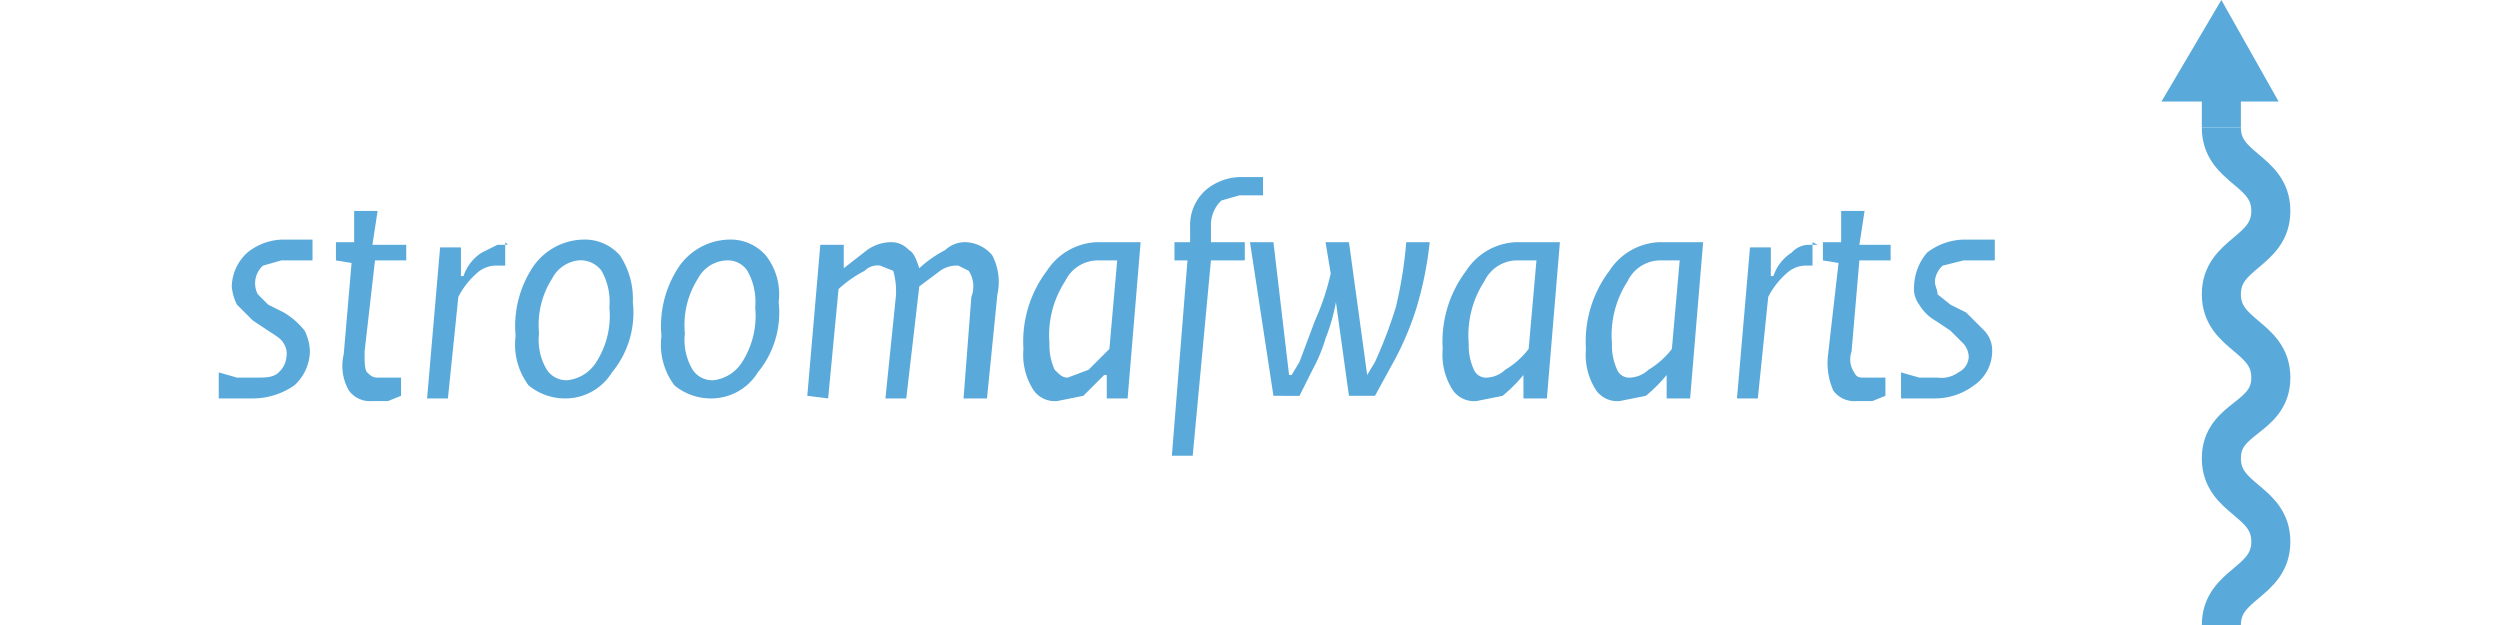 <svg id="d720afbb-0737-4bed-a699-05195df112d0" data-name="Layer 1" xmlns="http://www.w3.org/2000/svg" viewBox="0 0 96 24">
  <title>stroomafwaarts</title>
  <g>
    <path d="M85.3,24c0-1.6,1.9-1.6,1.9-3.2s-1.9-1.6-1.9-3.2,1.9-1.5,1.9-3.1-1.9-1.6-1.9-3.2,1.9-1.6,1.9-3.2-1.9-1.6-1.9-3.2" fill="none" stroke="#59a9db" stroke-miterlimit="10" stroke-width="1.5"/>
    <g>
      <line x1="85.3" y1="4.9" x2="85.3" y2="3.2" fill="none" stroke="#59a9db" stroke-miterlimit="10" stroke-width="1.5"/>
      <polygon points="87.5 3.9 85.3 0 83 3.9 87.5 3.9" fill="#59a9db"/>
    </g>
  </g>
  <g>
    <path d="M8.4,15.2v-.9l.7.2h.7c.4,0,.7,0,.9-.2a.9.9,0,0,0,.3-.6.7.7,0,0,0-.1-.5c-.1-.2-.3-.3-.6-.5l-.6-.4-.6-.6a1.9,1.9,0,0,1-.2-.7,1.8,1.8,0,0,1,.6-1.3,2.2,2.2,0,0,1,1.4-.5H12v.8H10.8l-.7.2a.9.9,0,0,0-.3.6.9.9,0,0,0,.1.5l.4.4.6.3a2.9,2.9,0,0,1,.8.7,1.9,1.9,0,0,1,.2.8,1.8,1.8,0,0,1-.6,1.3,2.8,2.8,0,0,1-1.6.5H8.4Z" fill="#59a9db"/>
    <path d="M12.9,10V9.3h.7V8.1h.9l-.2,1.3h1.3V10H14.4L14,13.5c0,.4,0,.7.1.8s.2.2.4.2h.9v.7l-.5.2h-.6a1,1,0,0,1-.9-.4,1.9,1.9,0,0,1-.2-1.4l.3-3.5Z" fill="#59a9db"/>
    <path d="M19.4,9.3v.9H19a1.1,1.1,0,0,0-.7.3,3.1,3.1,0,0,0-.7.9l-.4,3.9h-.8l.5-5.8h.8v1.1h.1a1.7,1.7,0,0,1,.7-.9l.6-.3h.4Z" fill="#59a9db"/>
    <path d="M21.7,15.3a2.2,2.2,0,0,1-1.4-.5,2.6,2.6,0,0,1-.5-1.9,4.1,4.1,0,0,1,.7-2.7,2.4,2.4,0,0,1,1.9-1,1.8,1.8,0,0,1,1.4.6,3,3,0,0,1,.5,1.8,3.6,3.6,0,0,1-.8,2.7A2.1,2.1,0,0,1,21.7,15.3Zm-1-2.5a2.2,2.2,0,0,0,.3,1.4.9.9,0,0,0,.8.4,1.5,1.5,0,0,0,1.1-.7,3.3,3.3,0,0,0,.5-2.1,2.4,2.4,0,0,0-.3-1.4,1,1,0,0,0-.9-.4,1.3,1.3,0,0,0-1,.7A3.3,3.3,0,0,0,20.7,12.8Z" fill="#59a9db"/>
    <path d="M27.3,15.3a2.2,2.2,0,0,1-1.4-.5,2.6,2.6,0,0,1-.5-1.9,4.1,4.1,0,0,1,.7-2.7,2.4,2.4,0,0,1,1.9-1,1.8,1.8,0,0,1,1.4.6,2.4,2.4,0,0,1,.5,1.8,3.6,3.6,0,0,1-.8,2.7A2.1,2.1,0,0,1,27.3,15.3Zm-1-2.5a2.2,2.2,0,0,0,.3,1.4.9.9,0,0,0,.8.4,1.5,1.5,0,0,0,1.1-.7,3.3,3.3,0,0,0,.5-2.1,2.4,2.4,0,0,0-.3-1.4.9.9,0,0,0-.8-.4,1.3,1.3,0,0,0-1.1.7A3.3,3.3,0,0,0,26.3,12.8Z" fill="#59a9db"/>
    <path d="M31,15.2l.5-5.8h.9v.9h0l.9-.7a1.6,1.6,0,0,1,.9-.3.9.9,0,0,1,.7.3c.2.1.3.4.4.7h0a4.6,4.6,0,0,1,1-.7,1.1,1.1,0,0,1,.8-.3,1.4,1.4,0,0,1,1,.5,2.2,2.2,0,0,1,.2,1.5l-.4,4H37l.3-3.9a1.1,1.1,0,0,0-.1-1l-.4-.2a1.1,1.1,0,0,0-.7.2l-.8.6-.5,4.3H34l.4-3.9a2.8,2.8,0,0,0-.1-1l-.5-.2a.7.7,0,0,0-.6.2,4.6,4.6,0,0,0-1,.7l-.4,4.2Z" fill="#59a9db"/>
    <path d="M43.1,9.3h.7l-.5,6h-.8v-.9h-.1l-.8.8-1,.2a1,1,0,0,1-.9-.4,2.5,2.5,0,0,1-.4-1.6,4.5,4.5,0,0,1,.9-3,2.4,2.4,0,0,1,1.9-1.1h.9Zm-.5,4.1.3-3.4h-.8a1.4,1.4,0,0,0-1.2.8,3.8,3.8,0,0,0-.6,2.4,2.2,2.2,0,0,0,.2,1c.2.2.3.3.5.3l.8-.3Z" fill="#59a9db"/>
    <path d="M46.5,9.3h1.3V10H46.5l-.7,7.5H45l.6-7.5h-.5V9.3h.6V8.7a1.8,1.8,0,0,1,.6-1.4,2.1,2.1,0,0,1,1.3-.5h.9v.7h-.9l-.7.2a1.3,1.3,0,0,0-.4.9Z" fill="#59a9db"/>
    <path d="M48.9,15.2,48,9.3h.9l.6,5.1h.1l.3-.5.6-1.6a9.4,9.4,0,0,0,.6-1.8l-.2-1.2h.9l.7,5.1h0l.3-.5a18,18,0,0,0,.8-2.1A16.4,16.4,0,0,0,54,9.3h.9a13.7,13.7,0,0,1-.5,2.5,11.5,11.5,0,0,1-1,2.3l-.6,1.1h-1l-.5-3.6h0a7.4,7.4,0,0,1-.4,1.4,6.1,6.1,0,0,1-.5,1.2l-.5,1Z" fill="#59a9db"/>
    <path d="M59.2,9.3h.7l-.5,6h-.9v-.9h0a6,6,0,0,1-.8.8l-1,.2a1,1,0,0,1-.9-.4,2.5,2.5,0,0,1-.4-1.6,4.5,4.5,0,0,1,.9-3,2.4,2.4,0,0,1,1.9-1.1h.9Zm-.5,4.1L59,10h-.8a1.4,1.4,0,0,0-1.2.8,3.8,3.8,0,0,0-.6,2.4,2.2,2.2,0,0,0,.2,1,.5.5,0,0,0,.5.3,1.1,1.1,0,0,0,.7-.3A3.2,3.2,0,0,0,58.7,13.4Z" fill="#59a9db"/>
    <path d="M64.7,9.3h.7l-.5,6H64v-.9h0a6,6,0,0,1-.8.8l-1,.2a1,1,0,0,1-.9-.4,2.5,2.5,0,0,1-.4-1.6,4.5,4.5,0,0,1,.9-3,2.4,2.4,0,0,1,1.9-1.1h.9Zm-.5,4.1.3-3.4h-.8a1.4,1.4,0,0,0-1.2.8,3.8,3.8,0,0,0-.6,2.4,2.2,2.2,0,0,0,.2,1,.5.5,0,0,0,.5.3,1.1,1.1,0,0,0,.7-.3A3.2,3.2,0,0,0,64.2,13.4Z" fill="#59a9db"/>
    <path d="M69.6,9.3v.9h-.3a1.1,1.1,0,0,0-.7.3,3.1,3.1,0,0,0-.7.9l-.4,3.9h-.8l.5-5.8h.8v1.1h.1a1.7,1.7,0,0,1,.7-.9.9.9,0,0,1,.7-.3h.3Z" fill="#59a9db"/>
    <path d="M70,10V9.3h.7V8.1h.9l-.2,1.3h1.2V10H71.4l-.3,3.5a.9.9,0,0,0,.1.8c.1.2.2.2.4.2h.8v.7l-.5.2h-.6a1,1,0,0,1-.9-.4,2.6,2.6,0,0,1-.2-1.4l.4-3.5Z" fill="#59a9db"/>
    <path d="M73,15.2v-.9l.7.2h.7a1.1,1.1,0,0,0,.8-.2.7.7,0,0,0,.4-.6.8.8,0,0,0-.2-.5l-.5-.5-.6-.4a1.7,1.7,0,0,1-.6-.6,1,1,0,0,1-.2-.7A2.1,2.1,0,0,1,74,9.7a2.4,2.4,0,0,1,1.4-.5h1.2v.8H75.4l-.8.2a.9.9,0,0,0-.3.6c0,.2.1.3.1.5l.5.4.6.3.7.7a1.1,1.1,0,0,1,.3.8,1.6,1.6,0,0,1-.7,1.3,2.5,2.5,0,0,1-1.5.5H73Z" fill="#59a9db"/>
  </g>
</svg>

